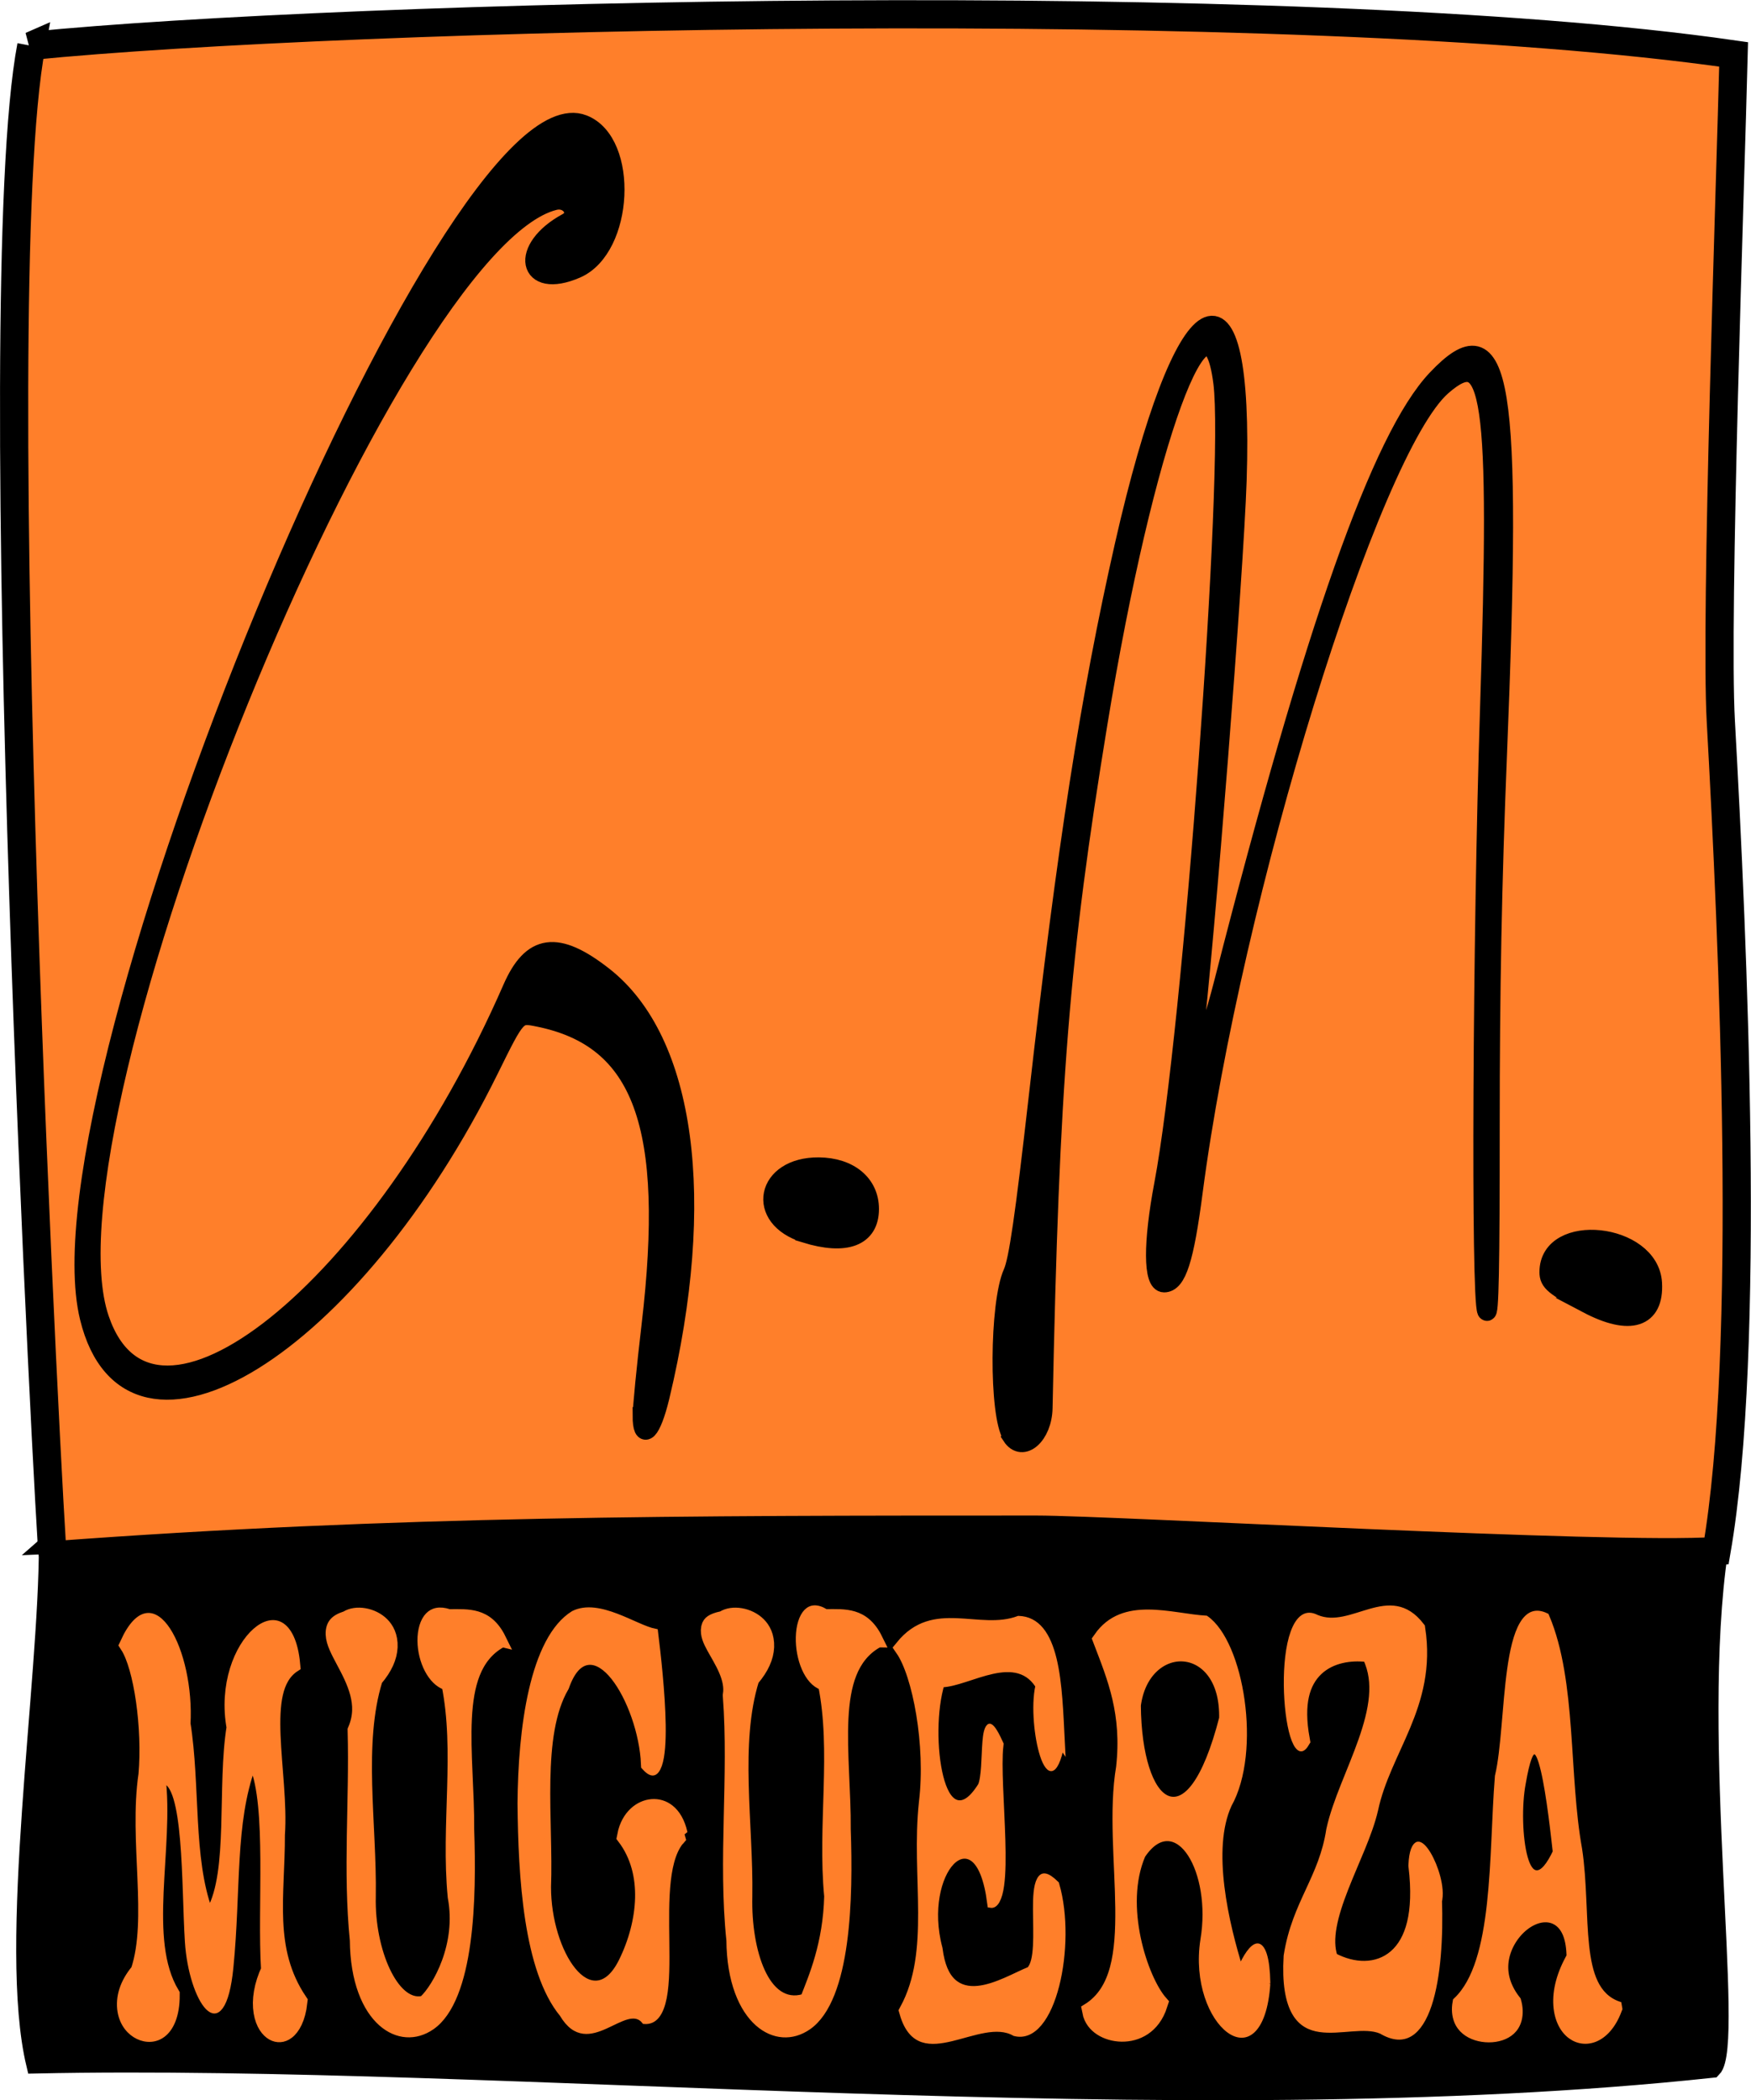 <svg width="198.68" height="238.37" viewBox="0 0 186.259 223.471" xmlns="http://www.w3.org/2000/svg">
  <g style="stroke:#000;fill-rule:evenodd">
  <path d="m5.133 164.34c.018 14.692-4.368 42.63-1.347 55.28 49.63-1.056 121.55 6.54 178.35.456 2.49-2.5-2.3-35.07.68-55.05-67.16-3.56-114.65-3.51-177.69-.68z" style="stroke-width:2"/>
  <path d="m3.33 4.874c-5.11 26.845 2.08 160.62 2.276 160.61 36.654-2.73 67.08-2.73 104.65-2.73 8.27 0 61.11 3.045 72.34 2.274 3.717-21.46 1.753-64.84.455-88.27-.62-11.1 1.02-57.3 1.36-70.97-47.26-6.81-148.17-4.2-181.09-.91z" style="fill:#ff7f2a;stroke-width:3"/>
 </g>
 <path d="m233.89 151.29c-3.29 4.484-13.405 1.74-7.204-3.813-.01-6.988-14.806-1.232-7.666 3.43 1.832 3.396-10.302 3.286-9.2.08 6.142-3.02 5.354-11.45 6.267-17.343 1.858-4.08.59-13.75 7.145-12.1 3.953 4.84 2.77 11.94 4.766 17.68 1.43 4.84-.63 10.86 5.89 12.06zm-9.207-11.844c-.612-2.79-2.604-12.73-5-5.51-1.304 3.53.444 10.63 5 5.51zm-17.403 3.54c.374 5.7-1.394 11.97-8.523 9.78-4.732-1.06-14.76 2.5-13.877-5.39 1.204-3.93 5.144-5.78 6.287-9.63 1.74-4.15 9.04-9.42 5.356-13.47-4.34-.24-10.81.69-8.763 6.51-3.04 2.65-5.06-10.86 1.53-9.12 5.114 1.14 10.783-2.58 15.53.63 1.68 5.67-5.05 9.04-6.946 13.67-1.598 3.6-8.06 8.45-5.938 11.62 5.69 1.56 13.14.35 11.385-7.23.32-3.55 4.85 1.07 3.96 2.67zm-25.356 6.4c-.92 7.11-11.152 2.75-9.352-3.2 1.797-5.57-4.07-10.69-9.01-6.84-3.442 4.16.352 9.92 3.205 11.6-2.138 3.49-10.827 2.79-11.654.55 8.506-2.71 2.89-12.1 5.01-18.57.92-4.3-1.345-7.07-3.388-9.84 3.895-2.9 11.12-1.5 16.222-1.35 5.097 1.83 7.59 9.84 3.363 13.73-3.245 3.66-.423 9.66 1.654 13.1 1.583-1.92 3.813-2.96 3.95.85zm-6.57-20.21c.318-6.33-11.27-6.44-12.562-1.1.106 8.05 7.478 11.41 12.562 1.11zm-23.818 1.76c-1.836 4.86-4.68-1.92-3.234-4.41-3.276-3.08-10.318-.36-14.44-.3-2.525 4.24.03 13.07 5.774 8.26 1.265-1.51-.228-6.79 2.845-3.31-.67 3.12 1.92 12.23-1.41 11.94-1.91-7.52-10.72-2.46-7.56 3.74 1.36 5.44 9.34 2.6 13.26 1.78 2.84-1.57-1.3-9.29 4.04-6.59 2.38 4.28-.39 11.68-6.22 10.89-5.04-1.52-14.02 3.03-16.48-1.38 4.73-4.534 1.7-10.39 2.89-15.984 1.04-4.47-.98-9.97-3.51-11.86 5.13-3.28 11.94-.82 17.72-1.96 5.78.093 5.92 4.81 6.35 9.203zm-26.873-7.77c-7.303 2.1-4.638 8.85-4.733 14.45.35 5.19.096 12.75-5.677 14.83-4.862 1.76-11.616-.38-11.695-6.37-1.246-6.17.374-12.48-.527-18.72.87-2.89-7.11-5.27-.8-5.95 3.4-1.07 11.17.98 5.2 4.62-2.98 4.97-.87 11.23-1.04 16.71-.2 4.41 2.71 8.84 8.04 7.98 1.18-1.58 3.4-4.18 3.58-8-1.01-5.39 1.1-11.13-.93-16.3-4.4-.8-4.55-6.85.71-5.18 2.66 0 5.9-.18 7.9 1.93zm-28.806 14.829c-5.914 2.93.623 14.29-5.954 14.02-2.713-1.766-8.253 2.892-12.134-.53-5.19-3.255-5.97-10.263-6.07-15.865.08-5.583 1.71-12.342 7.71-14.254 3.83-.99 9.25 1.08 12.1 1.37.65 2.75 2.76 12.32-1.57 9.84-.42-5.01-7.93-11.38-11.56-6.07-4.26 3.79-2.36 10.52-2.73 15.51-.01 5.33 6.56 10.46 10.9 5.94 2.97-3.11 3.79-7.12-.14-9.81 1.04-2.85 8.07-3.39 9.43-.14zm-26.83-14.83c-7.302 2.094-4.637 8.85-4.73 14.45.35 5.19.094 12.75-5.68 14.83-4.86 1.753-11.615-.384-11.693-6.37-1.026-5.274-.052-10.663-.323-16.01 3.43-4.21-7.84-7.515-1-8.656 3.4-1.08 11.17.98 5.2 4.62-2.98 4.97-.87 11.23-1.04 16.71-.2 4.41 3.57 8.55 7.33 8.13 1.89-.92 5.68-4.25 4.29-8.15-1.01-5.39 1.1-11.13-.93-16.3-4.4-.8-5.26-6.19.71-5.18 2.66 0 5.9-.18 7.9 1.93zm-35.22 25.22c-.57-4.85.866-12.56-1.733-15.81-3.15 4.47-2.218 9.654-3.348 15.55-1.13 5.896-5.65 2.263-6.173-1.957-.52-4.22-.09-12.38-3.87-12.61 1.33 5.403-2.75 12.54 2.11 16.743.05 5.675-13.21 2.586-6.26-1.785 2.58-4.03-.27-10.08 1.16-15.07.61-3.63-.7-8.36-2.74-9.99 4.46-5.03 10.02.77 9.43 6.08 1.47 4.74.35 10.34 3.31 14.51 3.35-3.18 1.59-9.74 3.03-14.26-2.27-6.27 8.75-11.02 9.87-4.79-5.36 1.77-1.62 8.42-2.26 13.02.03 4.59-1.79 8.88 3.32 12.81-.99 4.6-10.34 2.61-5.83-2.42z" style="fill:#ff7f2a;stroke:#ff7f2a" transform="matrix(.72 0 0 1.389 3.786 3.51)"/>
 <path d="m107.63 152.76c-1.438-2.194-1.38-14.09.085-17.34.59-1.316 1.27-5.992 2.714-18.7 3.04-26.794 5.51-42.63 9.15-58.7 6.34-27.967 12.84-31.678 12.03-6.87-.33 9.935-3.37 48.705-4.75 60.37-.55 4.62 1.38.49 3.33-7.14 9.61-37.6 16.76-57.84 22.62-64.04 6.96-7.37 8.12-.21 6.49 40.05-.55 13.55-.77 24.92-.77 39.48.003 14.96-.1 20.23-.395 19.63-.665-1.39-.487-39.51.297-63.92 1.09-33.78.305-39.15-5.03-34.49-7.696 6.72-22.35 54.2-26.467 85.74-.934 7.17-1.74 9.68-3.105 9.68-1.215 0-1.234-4.25-.05-10.51 3.057-16.15 7.468-76.02 6.286-85.29-1.574-12.362-8.326 6.1-13.26 36.26-4.08 24.938-5.13 38.08-5.84 72.84-.056 2.9-2.186 4.795-3.36 3zm-39.33-2.144c0-.87.42-5.168.937-9.55 2.508-21.313-.877-30.59-11.976-32.824-2.25-.453-2.25-.453-5.2 5.528-14.571 29.574-38.22 44.24-42.571 26.414-6.082-24.877 38.46-132.49 52.55-126.97 4.894 1.917 4.352 13.196-.74 15.403-5.26 2.28-6.135-2.162-.975-4.958 1.486-.805.356-2.723-1.354-2.3-17.69 4.375-55.62 97.69-48.36 118.98 5.59 16.415 29.79-2.984 43.85-35.15 2.1-4.82 4.8-5.193 9.72-1.344 8.79 6.872 11.07 23.775 6.03 44.798-.89 3.69-1.92 4.754-1.92 1.974zm100.58-11.866c-3.573-1.88-4.123-2.333-4.123-3.404 0-5.37 10.742-4.22 11.04 1.18.21 3.758-2.407 4.6-6.92 2.224zm-83.21-7.515c-5.36-1.64-4.25-7.14 1.432-7.09 3.243.03 5.397 1.82 5.397 4.49 0 2.98-2.503 3.94-6.83 2.61z" style="stroke:#000;stroke-width:2"/>
</svg>
